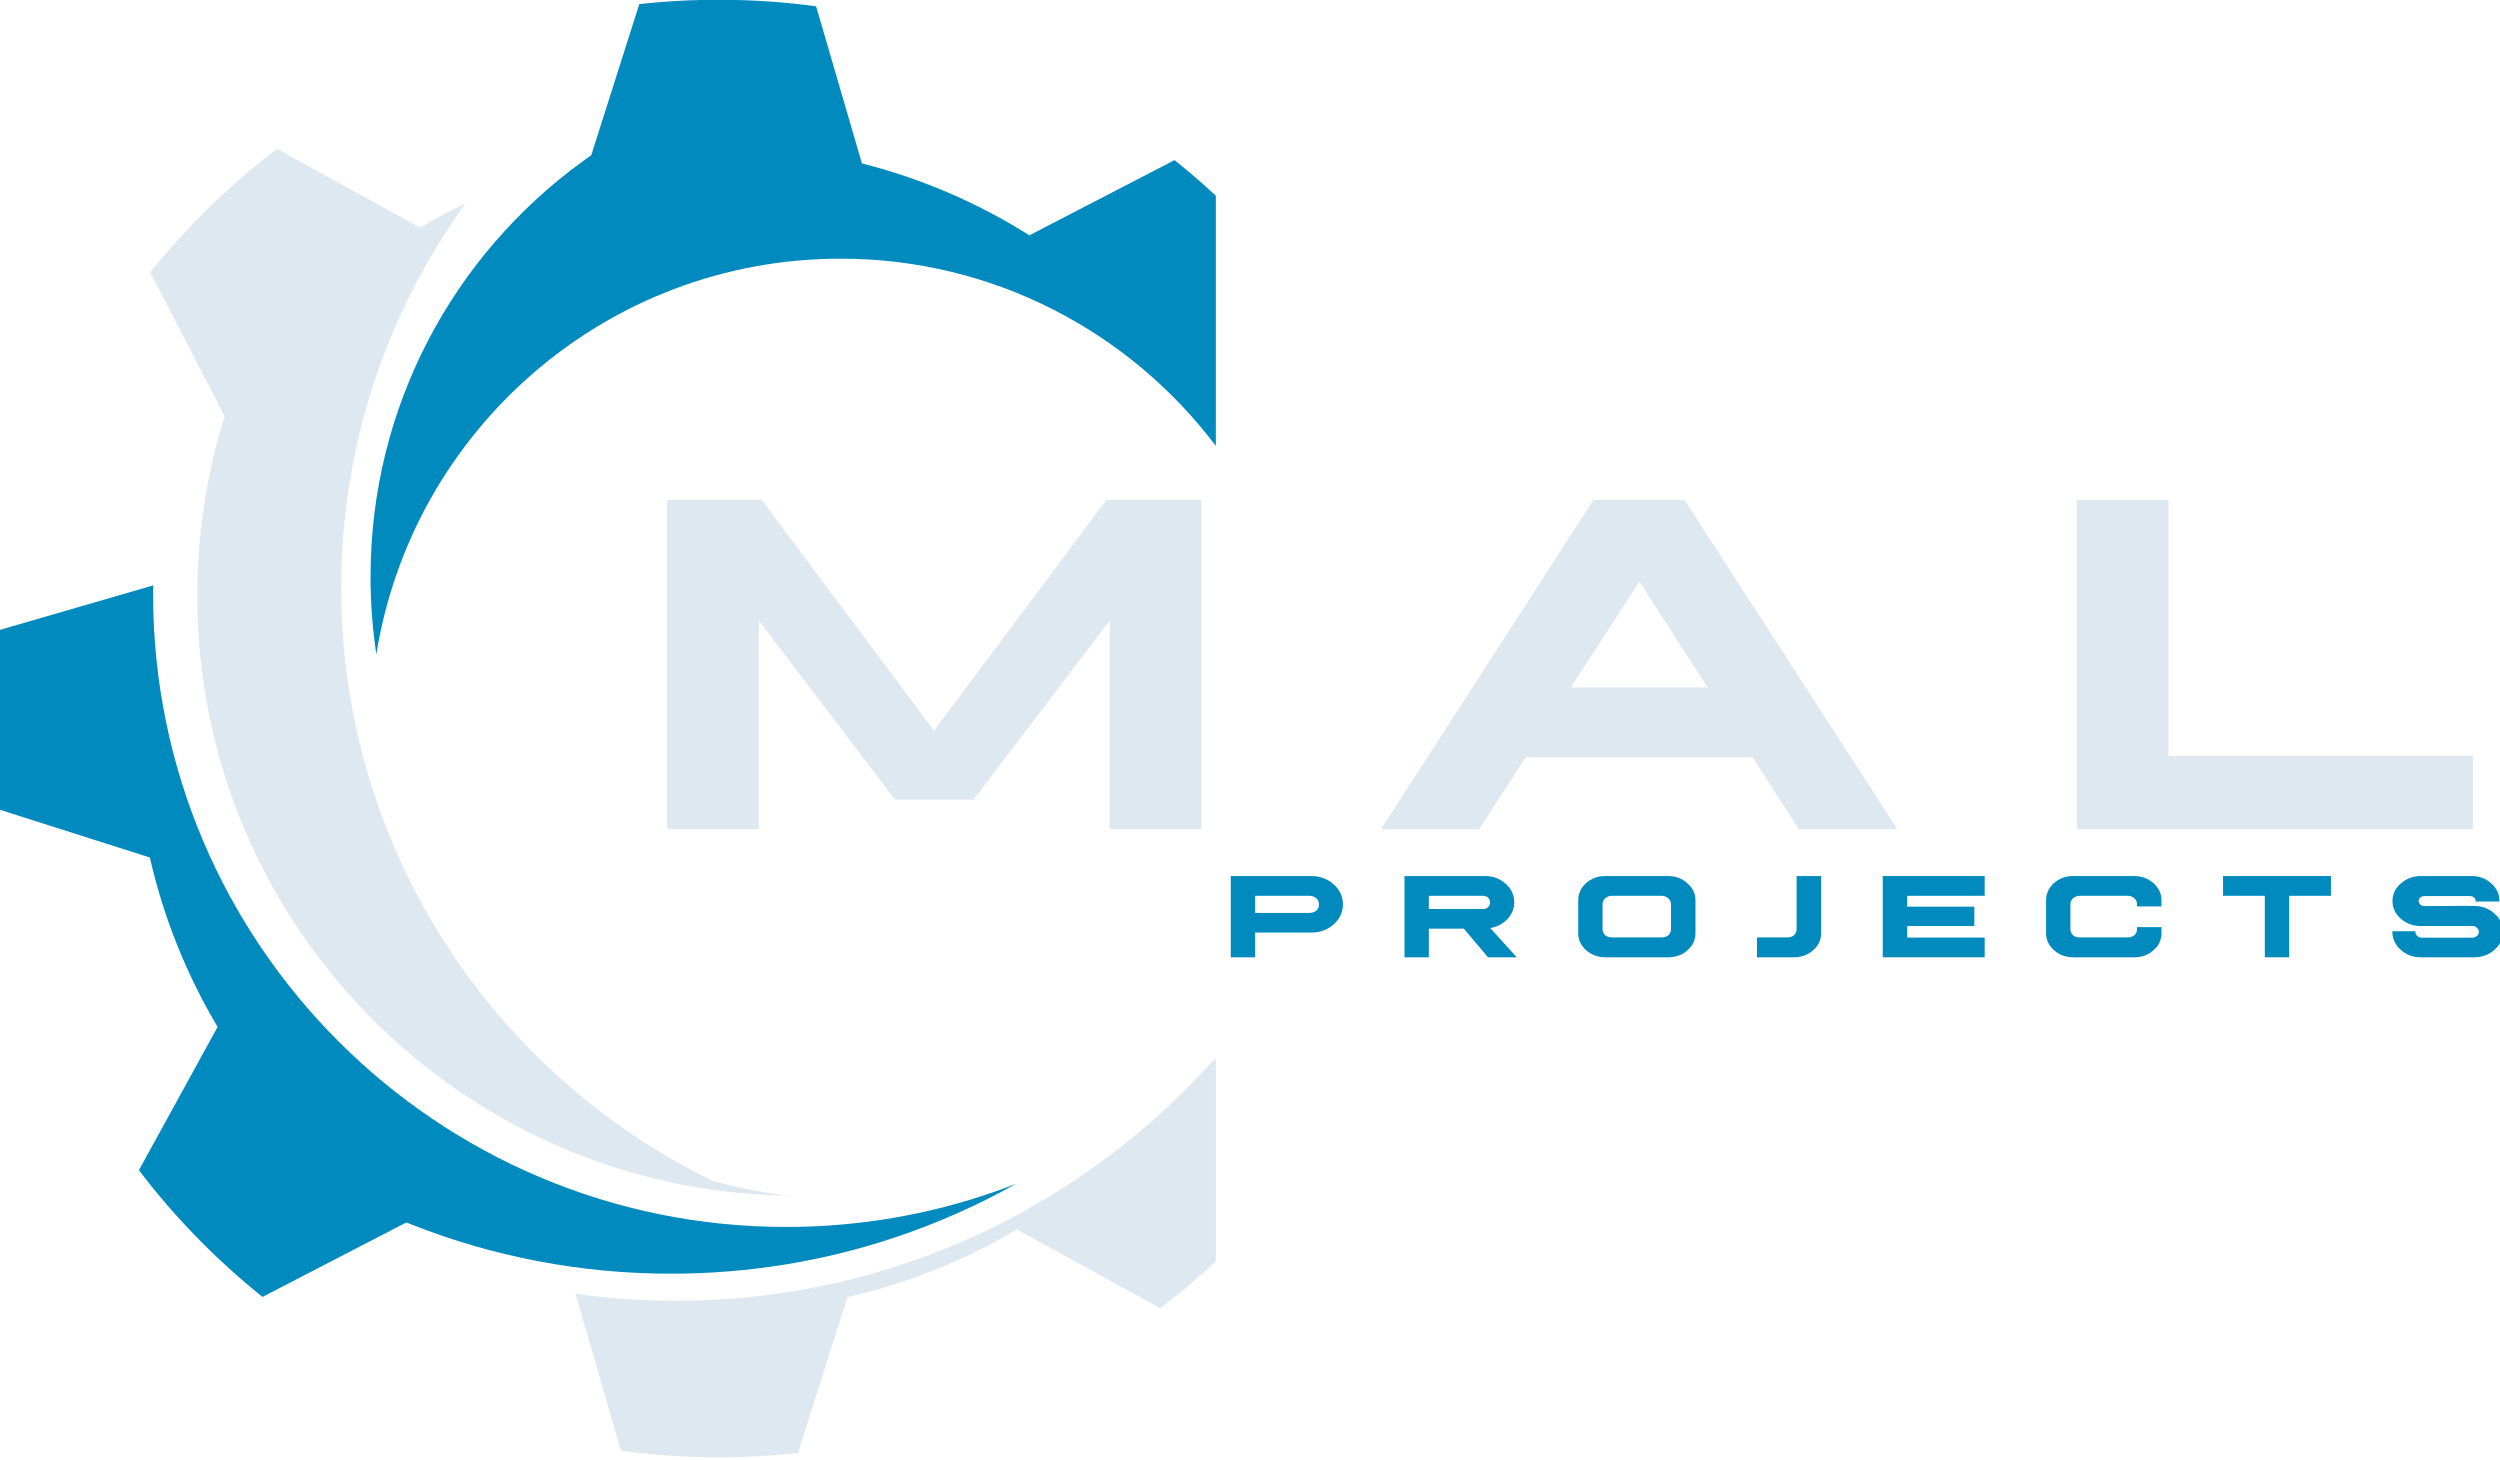 <?xml version="1.0" encoding="UTF-8" standalone="no"?><!DOCTYPE svg PUBLIC "-//W3C//DTD SVG 1.1//EN" "http://www.w3.org/Graphics/SVG/1.1/DTD/svg11.dtd"><svg width="100%" height="100%" viewBox="0 0 1012 591" version="1.1" xmlns="http://www.w3.org/2000/svg" xmlns:xlink="http://www.w3.org/1999/xlink" xml:space="preserve" xmlns:serif="http://www.serif.com/" style="fill-rule:evenodd;clip-rule:evenodd;stroke-linejoin:round;stroke-miterlimit:2;"><g transform="matrix(1,0,0,1,-9332.98,-9396.26)"><g transform="matrix(1,0,0,1,-4482.37,9151.34)"><g transform="matrix(1.306,0,0,1.306,-4138.44,-165.403)"><g transform="matrix(1,0,0,1,-385.017,-179.68)"><g transform="matrix(1,0,0,1,1871.03,-3592.3)"><path d="M12638,4477.11C12632.5,4482.24 12626.8,4487.1 12620.8,4491.66L12576.3,4467.23C12573.6,4468.88 12570.8,4470.45 12567.9,4471.94C12567.6,4472.11 12567.3,4472.28 12567,4472.45C12553.3,4479.51 12538.8,4484.81 12523.8,4488.21L12508.5,4536.52C12490.2,4538.52 12471.8,4538.29 12453.6,4535.83L12439.5,4487.17C12449.7,4488.6 12460.1,4489.34 12470.7,4489.34C12501.3,4489.34 12530.4,4483.17 12557,4472.02C12587.3,4459.29 12614.3,4440.05 12636.1,4416.05C12636.7,4415.46 12637.4,4414.87 12638,4414.28L12638,4477.11Z" style="fill:rgb(222,232,241);"/></g><g transform="matrix(1,0,0,1,1871.03,-3592.3)"><path d="M12576.1,4453.08C12564.1,4459.82 12551.4,4465.46 12538.1,4469.86C12516.4,4477.06 12493.2,4480.95 12469.1,4480.95C12440.9,4480.95 12413.9,4475.6 12389.1,4465.86C12388.5,4465.6 12387.5,4465.21 12387.1,4465.06L12342.5,4488.15C12328.2,4476.66 12315.3,4463.47 12304.2,4448.87L12328.6,4404.45C12318.9,4388.16 12311.8,4370.44 12307.6,4351.95L12259.3,4336.58C12258.8,4331.51 12258.4,4326.42 12258.2,4321.32C12258.1,4320.09 12258.1,4318.86 12258,4317.64C12257.7,4305.64 12258.4,4293.63 12260,4281.72L12308.7,4267.59C12308.6,4268.49 12308.6,4269.38 12308.6,4270.28C12308.6,4378.55 12396.5,4466.46 12504.8,4466.46C12509.7,4466.46 12514.6,4466.28 12519.4,4465.92C12539.3,4464.46 12558.3,4460.03 12576.1,4453.08Z" style="fill:rgb(1,138,190);"/></g><g transform="matrix(1,0,0,1,1871.03,-3592.3)"><path d="M12638,4224.38C12611.4,4189.14 12569.2,4166.34 12521.7,4166.34C12449.1,4166.34 12388.9,4219.5 12377.8,4288.96C12376.6,4281.11 12376,4273.08 12376,4264.9C12376,4212.06 12401.8,4165.21 12441.6,4136.29C12442.5,4135.61 12443.4,4134.95 12444.4,4134.3L12459.3,4087.43C12466,4086.69 12472.7,4086.26 12479.5,4086.13C12482.2,4086.08 12484.9,4086.07 12487.6,4086.12C12496.5,4086.27 12505.3,4086.93 12514.1,4088.12L12528.3,4136.8C12546.6,4141.46 12564.2,4148.98 12580.2,4159.1L12625.2,4135.8C12629.6,4139.32 12633.9,4143 12638,4146.84L12638,4224.38Z" style="fill:rgb(1,138,190);"/></g><g transform="matrix(1,0,0,1,1871.03,-3592.3)"><path d="M12490.3,4455.91C12396.1,4446.9 12322.3,4367.44 12322.3,4270.88C12322.3,4252.04 12325.1,4233.85 12330.3,4216.71C12330.5,4216.21 12330.6,4215.71 12330.8,4215.21L12307.7,4170.6C12319.2,4156.28 12332.4,4143.42 12347,4132.3L12391.4,4156.72C12396,4153.98 12400.7,4151.44 12405.5,4149.13C12381.2,4182.7 12366.9,4223.94 12366.9,4268.5C12366.9,4291.4 12370.7,4313.42 12377.7,4333.98C12395.3,4385.93 12433.3,4428.5 12482.1,4452.18C12489.7,4454.32 12497.6,4455.86 12505.6,4456.74C12500.5,4456.68 12495.3,4456.39 12490.3,4455.91Z" style="fill:rgb(222,232,241);"/></g></g><g transform="matrix(3.66,0,0,3.66,-20932.8,-14329.5)"><g transform="matrix(42.406,0,0,41.667,9530.03,4071.22)"><path d="M1.111,-0.669L1.111,-0L0.928,-0L0.928,-0.424L0.656,-0.06L0.499,-0.06L0.227,-0.424L0.227,-0L0.044,-0L0.044,-0.669L0.233,-0.669L0.577,-0.2L0.921,-0.669L1.111,-0.669Z" style="fill:rgb(222,232,241);fill-rule:nonzero;"/></g><g transform="matrix(42.406,0,0,41.667,9591.72,4071.22)"><path d="M0.439,-0.669L0.015,-0L0.211,-0L0.304,-0.146L0.757,-0.146L0.849,-0L1.046,-0L0.621,-0.669L0.439,-0.669ZM0.531,-0.503L0.667,-0.288L0.394,-0.288L0.531,-0.503Z" style="fill:rgb(222,232,241);fill-rule:nonzero;"/></g><g transform="matrix(42.406,0,0,41.667,9649.41,4071.22)"><path d="M0.044,-0L0.044,-0.669L0.227,-0.669L0.227,-0.149L0.835,-0.149L0.835,-0L0.044,-0Z" style="fill:rgb(222,232,241);fill-rule:nonzero;"/></g></g><g transform="matrix(1.035,0,0,1.035,4263.13,-3602.81)"><g transform="matrix(42.406,0,0,41.667,9530.03,4071.22)"><path d="M0.044,-0.584L0.044,-0L0.216,-0L0.216,-0.178L0.613,-0.178C0.675,-0.178 0.727,-0.197 0.771,-0.237C0.814,-0.277 0.836,-0.325 0.836,-0.38C0.836,-0.437 0.814,-0.485 0.771,-0.524C0.727,-0.564 0.674,-0.584 0.613,-0.584L0.044,-0.584ZM0.216,-0.442L0.599,-0.442C0.619,-0.442 0.635,-0.436 0.648,-0.424C0.661,-0.413 0.667,-0.398 0.667,-0.38C0.667,-0.362 0.661,-0.347 0.648,-0.335C0.635,-0.325 0.619,-0.319 0.599,-0.319L0.216,-0.319L0.216,-0.442Z" style="fill:rgb(1,138,190);fill-rule:nonzero;"/></g><g transform="matrix(42.406,0,0,41.667,9582.05,4071.22)"><path d="M0.044,-0.584L0.044,-0L0.216,-0L0.216,-0.206L0.463,-0.206L0.634,-0L0.837,-0L0.65,-0.21C0.698,-0.219 0.739,-0.241 0.771,-0.274C0.803,-0.31 0.819,-0.35 0.819,-0.395C0.819,-0.448 0.799,-0.493 0.758,-0.529C0.718,-0.566 0.669,-0.584 0.611,-0.584L0.044,-0.584ZM0.216,-0.442L0.596,-0.442C0.613,-0.442 0.625,-0.438 0.634,-0.429C0.644,-0.42 0.648,-0.409 0.648,-0.394C0.648,-0.38 0.644,-0.369 0.634,-0.36C0.625,-0.351 0.613,-0.347 0.596,-0.347L0.216,-0.347L0.216,-0.442Z" style="fill:rgb(1,138,190);fill-rule:nonzero;"/></g><g transform="matrix(42.406,0,0,41.667,9634.08,4071.22)"><path d="M0.234,-0.584C0.182,-0.584 0.137,-0.567 0.099,-0.533C0.063,-0.499 0.044,-0.458 0.044,-0.41L0.044,-0.173C0.044,-0.125 0.063,-0.085 0.1,-0.051C0.138,-0.017 0.183,-0 0.235,-0L0.679,-0C0.733,-0 0.778,-0.017 0.815,-0.05C0.853,-0.084 0.872,-0.125 0.872,-0.173L0.872,-0.41C0.872,-0.458 0.853,-0.499 0.814,-0.533C0.777,-0.567 0.732,-0.584 0.679,-0.584L0.234,-0.584ZM0.281,-0.442L0.634,-0.442C0.652,-0.442 0.667,-0.436 0.68,-0.424C0.692,-0.413 0.699,-0.399 0.699,-0.383L0.699,-0.2C0.699,-0.184 0.692,-0.17 0.68,-0.158C0.668,-0.148 0.652,-0.143 0.634,-0.143L0.281,-0.143C0.263,-0.143 0.248,-0.148 0.235,-0.158C0.223,-0.17 0.216,-0.184 0.216,-0.2L0.216,-0.383C0.216,-0.399 0.222,-0.413 0.235,-0.424C0.248,-0.436 0.263,-0.442 0.281,-0.442Z" style="fill:rgb(1,138,190);fill-rule:nonzero;"/></g><g transform="matrix(42.406,0,0,41.667,9687.61,4071.22)"><path d="M0.324,-0.584L0.324,-0.2C0.324,-0.184 0.317,-0.17 0.305,-0.158C0.292,-0.148 0.277,-0.143 0.259,-0.143L0.044,-0.143L0.044,-0L0.305,-0C0.358,-0 0.403,-0.017 0.44,-0.05C0.478,-0.084 0.497,-0.125 0.497,-0.173L0.497,-0.584L0.324,-0.584Z" style="fill:rgb(1,138,190);fill-rule:nonzero;"/></g><g transform="matrix(42.406,0,0,41.667,9725.27,4071.22)"><path d="M0.044,-0.584L0.044,-0L0.764,-0L0.764,-0.142L0.217,-0.142L0.217,-0.225L0.691,-0.225L0.691,-0.364L0.217,-0.364L0.217,-0.442L0.764,-0.442L0.764,-0.584L0.044,-0.584Z" style="fill:rgb(1,138,190);fill-rule:nonzero;"/></g><g transform="matrix(42.406,0,0,41.667,9774.19,4071.22)"><path d="M0.234,-0.584C0.182,-0.584 0.137,-0.567 0.099,-0.533C0.063,-0.499 0.044,-0.458 0.044,-0.41L0.044,-0.173C0.044,-0.125 0.063,-0.085 0.1,-0.051C0.138,-0.017 0.183,-0 0.236,-0L0.667,-0C0.72,-0 0.765,-0.017 0.802,-0.05C0.84,-0.084 0.859,-0.125 0.859,-0.173L0.859,-0.217L0.686,-0.217L0.686,-0.2C0.686,-0.184 0.68,-0.17 0.667,-0.158C0.655,-0.148 0.64,-0.143 0.621,-0.143L0.281,-0.143C0.263,-0.143 0.248,-0.148 0.235,-0.158C0.223,-0.17 0.216,-0.184 0.216,-0.2L0.216,-0.383C0.216,-0.399 0.222,-0.413 0.235,-0.424C0.248,-0.436 0.263,-0.442 0.281,-0.442L0.622,-0.442C0.639,-0.442 0.655,-0.436 0.667,-0.424C0.68,-0.413 0.686,-0.4 0.686,-0.383L0.686,-0.366L0.859,-0.366L0.859,-0.41C0.859,-0.458 0.84,-0.499 0.802,-0.533C0.765,-0.567 0.719,-0.584 0.666,-0.584L0.234,-0.584Z" style="fill:rgb(1,138,190);fill-rule:nonzero;"/></g><g transform="matrix(42.406,0,0,41.667,9827.19,4071.22)"><path d="M0.044,-0.584L0.044,-0.442L0.339,-0.442L0.339,-0L0.511,-0L0.511,-0.442L0.806,-0.442L0.806,-0.584L0.044,-0.584Z" style="fill:rgb(1,138,190);fill-rule:nonzero;"/></g><g transform="matrix(42.406,0,0,41.667,9877.89,4071.22)"><path d="M0.604,-0.584L0.239,-0.584C0.186,-0.582 0.14,-0.564 0.102,-0.529C0.064,-0.495 0.045,-0.454 0.045,-0.405C0.045,-0.355 0.064,-0.313 0.103,-0.278C0.142,-0.243 0.188,-0.225 0.242,-0.225L0.608,-0.225C0.621,-0.226 0.632,-0.222 0.641,-0.213C0.65,-0.204 0.655,-0.194 0.655,-0.183C0.655,-0.171 0.65,-0.161 0.641,-0.153C0.632,-0.145 0.621,-0.141 0.608,-0.141L0.252,-0.141C0.24,-0.141 0.229,-0.145 0.22,-0.153C0.211,-0.162 0.207,-0.172 0.207,-0.183L0.207,-0.187L0.044,-0.187L0.044,-0.184C0.044,-0.133 0.064,-0.09 0.103,-0.054C0.142,-0.018 0.19,-0 0.245,-0L0.622,-0C0.678,-0 0.726,-0.018 0.765,-0.054C0.805,-0.09 0.825,-0.133 0.825,-0.184C0.825,-0.235 0.805,-0.279 0.765,-0.314C0.726,-0.351 0.678,-0.369 0.622,-0.369C0.585,-0.37 0.526,-0.37 0.446,-0.369C0.367,-0.368 0.308,-0.368 0.27,-0.368C0.259,-0.368 0.25,-0.372 0.242,-0.378C0.234,-0.386 0.23,-0.395 0.23,-0.404C0.23,-0.415 0.234,-0.423 0.242,-0.43C0.25,-0.437 0.259,-0.44 0.27,-0.44L0.592,-0.44C0.603,-0.44 0.613,-0.437 0.621,-0.43C0.628,-0.424 0.632,-0.415 0.632,-0.405L0.632,-0.401L0.8,-0.401L0.8,-0.405C0.8,-0.455 0.781,-0.497 0.743,-0.531C0.705,-0.566 0.658,-0.584 0.604,-0.584Z" style="fill:rgb(1,138,190);fill-rule:nonzero;"/></g></g></g></g></g></svg>